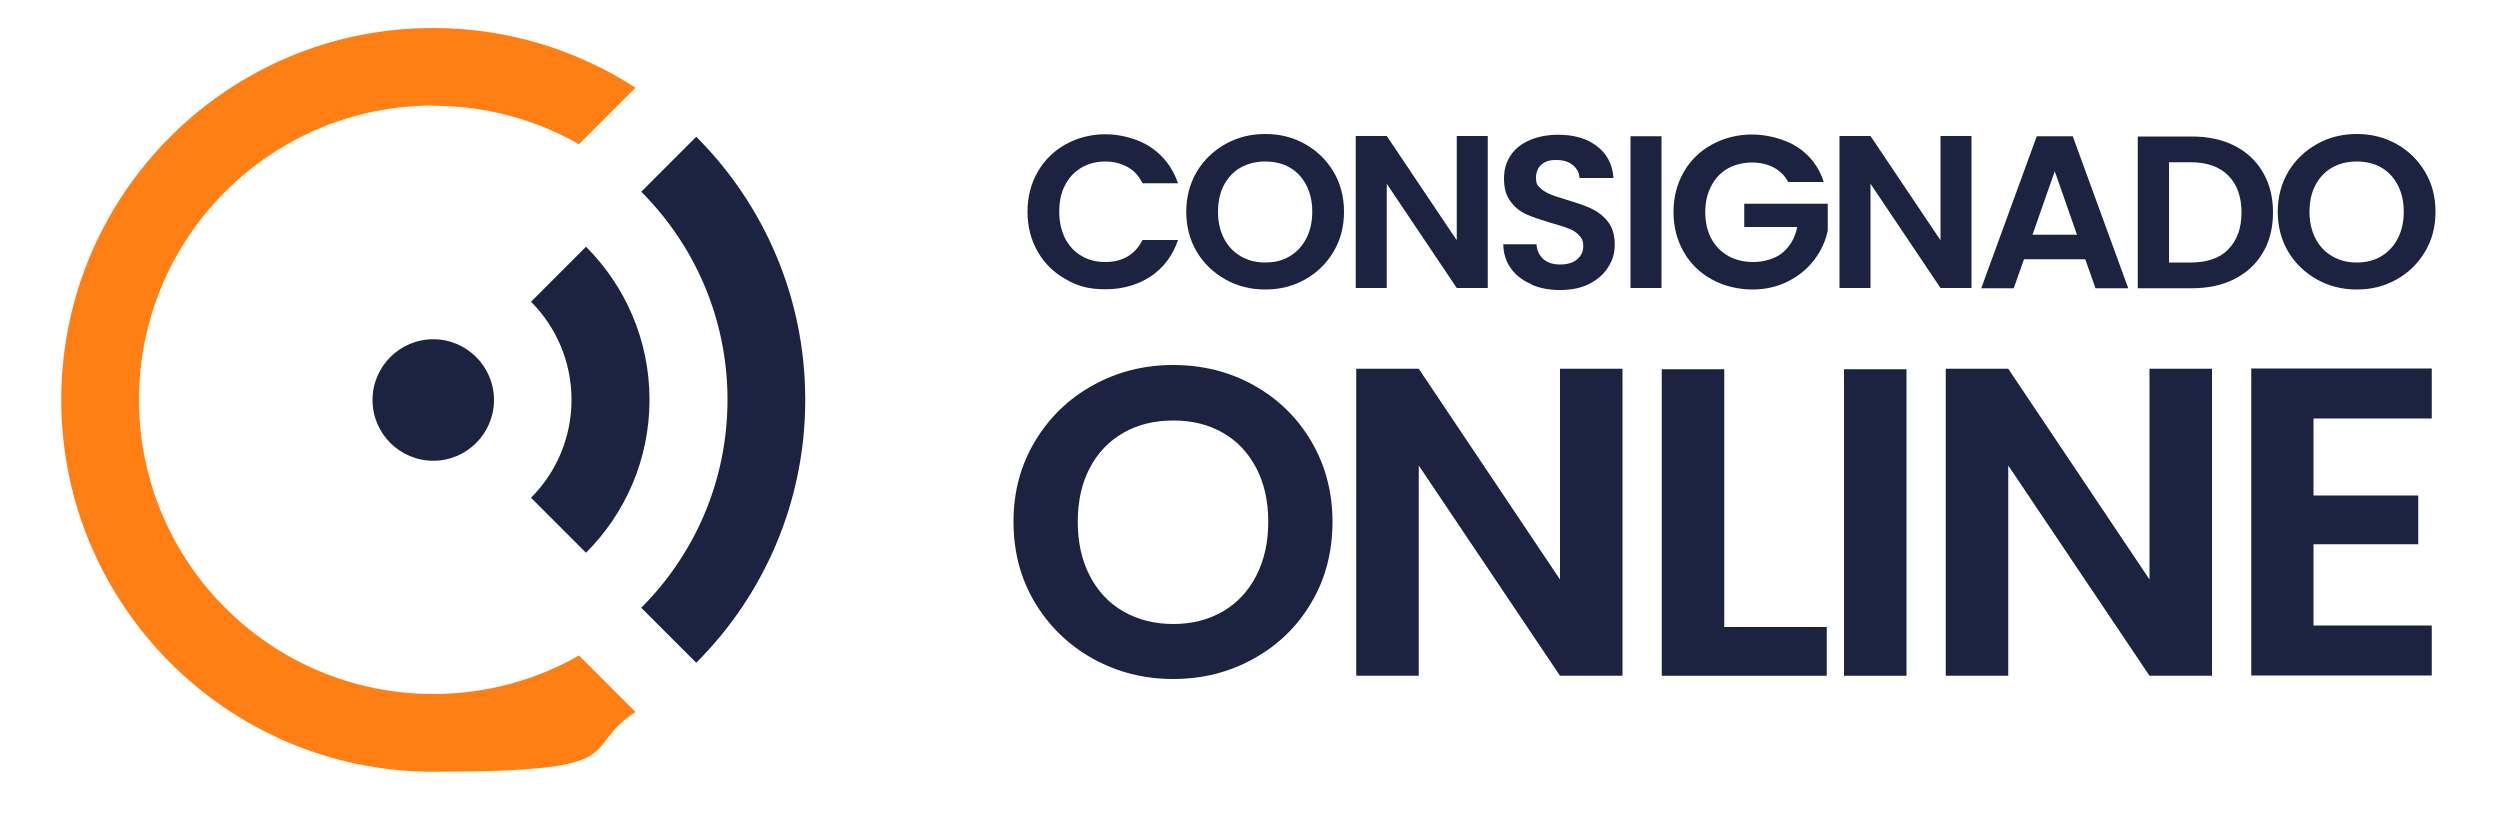 <?xml version="1.0" encoding="UTF-8"?>
<svg id="Camada_1" data-name="Camada 1" xmlns="http://www.w3.org/2000/svg" version="1.1" viewBox="0 0 1000 333">
  <defs>
    <style>
      .cls-1, .cls-2 {
        fill: #1b2340;
      }

      .cls-1, .cls-2, .cls-3 {
        stroke-width: 0px;
      }

      .cls-2, .cls-3 {
        fill-rule: evenodd;
      }

      .cls-3 {
        fill: #ff7f15;
      }
    </style>
  </defs>
  <g>
    <path class="cls-1" d="M437.2,263.5c-9.7-5.4-17.5-12.9-23.2-22.4-5.7-9.5-8.6-20.3-8.6-32.4s2.9-22.7,8.6-32.2c5.7-9.5,13.4-17,23.2-22.4,9.7-5.4,20.4-8.1,32.1-8.1s22.5,2.7,32.2,8.1c9.7,5.4,17.4,12.9,23,22.4,5.6,9.5,8.5,20.3,8.5,32.2s-2.8,22.9-8.5,32.4c-5.6,9.5-13.3,17-23.1,22.4-9.7,5.4-20.4,8.1-32.1,8.1s-22.3-2.7-32.1-8.1ZM489.1,244.6c5.7-3.3,10.2-8.1,13.4-14.3,3.2-6.2,4.8-13.4,4.8-21.6s-1.6-15.4-4.8-21.5c-3.2-6.1-7.7-10.9-13.4-14.1-5.7-3.3-12.3-4.9-19.8-4.9s-14.1,1.6-19.9,4.9c-5.8,3.3-10.3,8-13.5,14.1-3.2,6.1-4.8,13.3-4.8,21.5s1.6,15.4,4.8,21.6c3.2,6.2,7.7,11,13.5,14.3,5.8,3.3,12.4,5,19.9,5s14.1-1.7,19.8-5Z"/>
    <path class="cls-1" d="M649,270.3h-25l-56.5-84.1v84.1h-25v-122.8h25l56.5,84.3v-84.3h25v122.8Z"/>
    <path class="cls-1" d="M689.7,250.8h41v19.5h-66v-122.6h25v103.1Z"/>
    <path class="cls-1" d="M762.6,147.7v122.6h-25v-122.6h25Z"/>
    <path class="cls-1" d="M884.8,270.3h-25l-56.5-84.1v84.1h-25v-122.8h25l56.5,84.3v-84.3h25v122.8Z"/>
    <path class="cls-1" d="M925.4,167.5v30.7h41.9v19.5h-41.9v32.5h47.3v20h-72.2v-122.8h72.2v20h-47.3Z"/>
  </g>
  <g>
    <path class="cls-1" d="M415.1,68.7c2.7-4.7,6.5-8.4,11.2-11,4.7-2.6,10.1-4,15.9-4s12.9,1.7,18.1,5.2c5.2,3.5,8.8,8.3,10.9,14.4h-14.2c-1.4-2.9-3.4-5.1-6-6.5-2.6-1.4-5.5-2.2-8.9-2.2s-6.8.8-9.6,2.5c-2.8,1.7-5,4-6.5,7-1.6,3-2.3,6.6-2.3,10.6s.8,7.5,2.3,10.6c1.6,3,3.7,5.4,6.5,7,2.8,1.7,6,2.5,9.6,2.5s6.3-.7,8.9-2.2c2.6-1.5,4.5-3.7,6-6.6h14.2c-2.1,6.2-5.7,11-10.8,14.5-5.2,3.4-11.2,5.2-18.2,5.2s-11.2-1.3-15.9-4c-4.7-2.6-8.5-6.3-11.2-11-2.7-4.7-4.1-10-4.1-16s1.4-11.3,4.1-16Z"/>
    <path class="cls-1" d="M490.2,111.8c-4.8-2.7-8.7-6.4-11.5-11.1-2.8-4.7-4.2-10.1-4.2-16s1.4-11.2,4.2-16c2.8-4.7,6.7-8.4,11.5-11.1,4.8-2.7,10.1-4,15.9-4s11.1,1.3,15.9,4c4.8,2.7,8.6,6.4,11.4,11.1,2.8,4.7,4.2,10,4.2,16s-1.4,11.3-4.2,16c-2.8,4.7-6.6,8.4-11.4,11.1-4.8,2.7-10.1,4-15.9,4s-11.1-1.3-15.9-4ZM515.9,102.5c2.8-1.7,5-4,6.6-7.1,1.6-3.1,2.4-6.6,2.4-10.7s-.8-7.6-2.4-10.7c-1.6-3-3.8-5.4-6.6-7-2.8-1.6-6.1-2.4-9.8-2.4s-7,.8-9.8,2.4c-2.9,1.6-5.1,4-6.7,7-1.6,3-2.4,6.6-2.4,10.7s.8,7.6,2.4,10.7c1.6,3.1,3.8,5.4,6.7,7.1,2.9,1.7,6.1,2.5,9.8,2.5s7-.8,9.8-2.5Z"/>
    <path class="cls-1" d="M595.1,115.2h-12.4l-28-41.7v41.7h-12.4v-60.8h12.4l28,41.7v-41.7h12.4v60.8Z"/>
    <path class="cls-1" d="M612.6,113.7c-3.4-1.4-6.2-3.5-8.2-6.3-2-2.7-3-5.9-3.1-9.7h13.3c.2,2.5,1.1,4.5,2.7,5.9,1.6,1.4,3.8,2.2,6.7,2.2s5.2-.7,6.8-2c1.6-1.4,2.5-3.1,2.5-5.3s-.6-3.3-1.7-4.4c-1.1-1.2-2.5-2.1-4.2-2.7-1.7-.7-4-1.4-6.9-2.2-4-1.2-7.3-2.3-9.8-3.4-2.5-1.1-4.7-2.8-6.4-5.1-1.8-2.3-2.7-5.3-2.7-9.2s.9-6.7,2.7-9.4c1.8-2.7,4.4-4.7,7.7-6.1,3.3-1.4,7.1-2.1,11.3-2.1,6.4,0,11.5,1.5,15.5,4.6,4,3,6.2,7.3,6.6,12.7h-13.6c-.1-2.1-1-3.8-2.7-5.2-1.7-1.4-3.9-2-6.7-2s-4.3.6-5.8,1.8c-1.4,1.2-2.2,3-2.2,5.3s.5,3,1.6,4c1.1,1.1,2.4,1.9,4.1,2.6,1.6.7,3.9,1.4,6.8,2.3,4,1.2,7.3,2.3,9.8,3.5,2.5,1.2,4.7,2.9,6.5,5.2,1.8,2.3,2.7,5.4,2.7,9.1s-.9,6.3-2.6,9c-1.7,2.8-4.2,5-7.5,6.7-3.3,1.7-7.2,2.5-11.7,2.5s-8.2-.7-11.6-2.2Z"/>
    <path class="cls-1" d="M664.6,54.5v60.7h-12.4v-60.7h12.4Z"/>
    <path class="cls-1" d="M715.3,72.8c-1.4-2.6-3.4-4.5-5.8-5.8-2.5-1.3-5.4-2-8.7-2s-6.9.8-9.7,2.4c-2.8,1.6-5,3.9-6.6,7-1.6,3-2.4,6.5-2.4,10.4s.8,7.6,2.4,10.6c1.6,3,3.9,5.3,6.8,7,2.9,1.6,6.2,2.4,10.1,2.4s8.6-1.2,11.6-3.7c3-2.5,5-5.9,5.9-10.3h-21.2v-9.3h33.4v10.6c-.8,4.2-2.6,8.1-5.3,11.7-2.7,3.6-6.2,6.5-10.5,8.7-4.3,2.2-9.1,3.3-14.4,3.3s-11.3-1.3-16.1-4c-4.8-2.6-8.6-6.3-11.3-11s-4.1-10-4.1-16,1.4-11.3,4.1-16c2.7-4.7,6.5-8.4,11.3-11,4.8-2.6,10.1-4,16-4s13,1.7,18.1,5c5.1,3.3,8.7,8,10.6,14h-14.2Z"/>
    <path class="cls-1" d="M788.6,115.2h-12.4l-28-41.7v41.7h-12.4v-60.8h12.4l28,41.7v-41.7h12.4v60.8Z"/>
    <path class="cls-1" d="M834.2,103.7h-24.6l-4.1,11.6h-13l22.2-60.8h14.4l22.2,60.8h-13.1l-4.1-11.6ZM830.8,93.9l-8.9-25.4-8.9,25.4h17.8Z"/>
    <path class="cls-1" d="M893.8,58.3c4.9,2.5,8.7,6,11.4,10.7,2.7,4.6,4,10,4,16s-1.3,11.4-4,16c-2.7,4.6-6.5,8.1-11.4,10.6-4.9,2.5-10.6,3.7-17.1,3.7h-21.6v-60.7h21.6c6.5,0,12.2,1.2,17.1,3.7ZM891.3,99.7c3.5-3.5,5.3-8.4,5.3-14.7s-1.8-11.3-5.3-14.8-8.5-5.3-15-5.3h-8.7v40.1h8.7c6.5,0,11.5-1.7,15-5.2Z"/>
    <path class="cls-1" d="M926.8,111.8c-4.8-2.7-8.7-6.4-11.5-11.1-2.8-4.7-4.2-10.1-4.2-16s1.4-11.2,4.2-16c2.8-4.7,6.7-8.4,11.5-11.1,4.8-2.7,10.1-4,15.9-4s11.1,1.3,15.9,4c4.8,2.7,8.6,6.4,11.4,11.1,2.8,4.7,4.2,10,4.2,16s-1.4,11.3-4.2,16c-2.8,4.7-6.6,8.4-11.4,11.1-4.8,2.7-10.1,4-15.9,4s-11.1-1.3-15.9-4ZM952.5,102.5c2.8-1.7,5-4,6.6-7.1,1.6-3.1,2.4-6.6,2.4-10.7s-.8-7.6-2.4-10.7c-1.6-3-3.8-5.4-6.6-7-2.8-1.6-6.1-2.4-9.8-2.4s-7,.8-9.8,2.4c-2.9,1.6-5.1,4-6.7,7-1.6,3-2.4,6.6-2.4,10.7s.8,7.6,2.4,10.7c1.6,3.1,3.8,5.4,6.7,7.1s6.1,2.5,9.8,2.5,7-.8,9.8-2.5Z"/>
  </g>
  <g>
    <path class="cls-2" d="M256.5,76.7c21.3,21.3,34.5,50.7,34.5,83.2s-13.2,61.9-34.5,83.2l22,22c26.9-26.9,43.6-64.1,43.6-105.2s-16.7-78.3-43.6-105.2l-22,22h0Z"/>
    <path class="cls-2" d="M259.8,159.9c0-23.9-9.7-45.5-25.4-61.2l-22,22c10,10,16.2,23.9,16.2,39.2s-6.2,29.2-16.2,39.2l22,22c15.7-15.7,25.4-37.3,25.4-61.2h0Z"/>
    <path class="cls-3" d="M173.3,42.3c21.2,0,41.1,5.6,58.3,15.4l22.6-22.6c-23.3-15.1-51.1-23.9-80.9-23.9C91.1,11.1,24.5,77.8,24.5,159.9s66.6,148.8,148.8,148.8,57.6-8.8,80.9-23.9l-22.6-22.6c-17.2,9.8-37.1,15.4-58.3,15.4-65,0-117.7-52.7-117.7-117.7s52.7-117.7,117.7-117.7h0Z"/>
    <path class="cls-2" d="M173.3,184.3c13.4,0,24.3-10.9,24.3-24.3s-10.9-24.3-24.3-24.3-24.3,10.9-24.3,24.3,10.9,24.3,24.3,24.3h0Z"/>
  </g>
</svg>